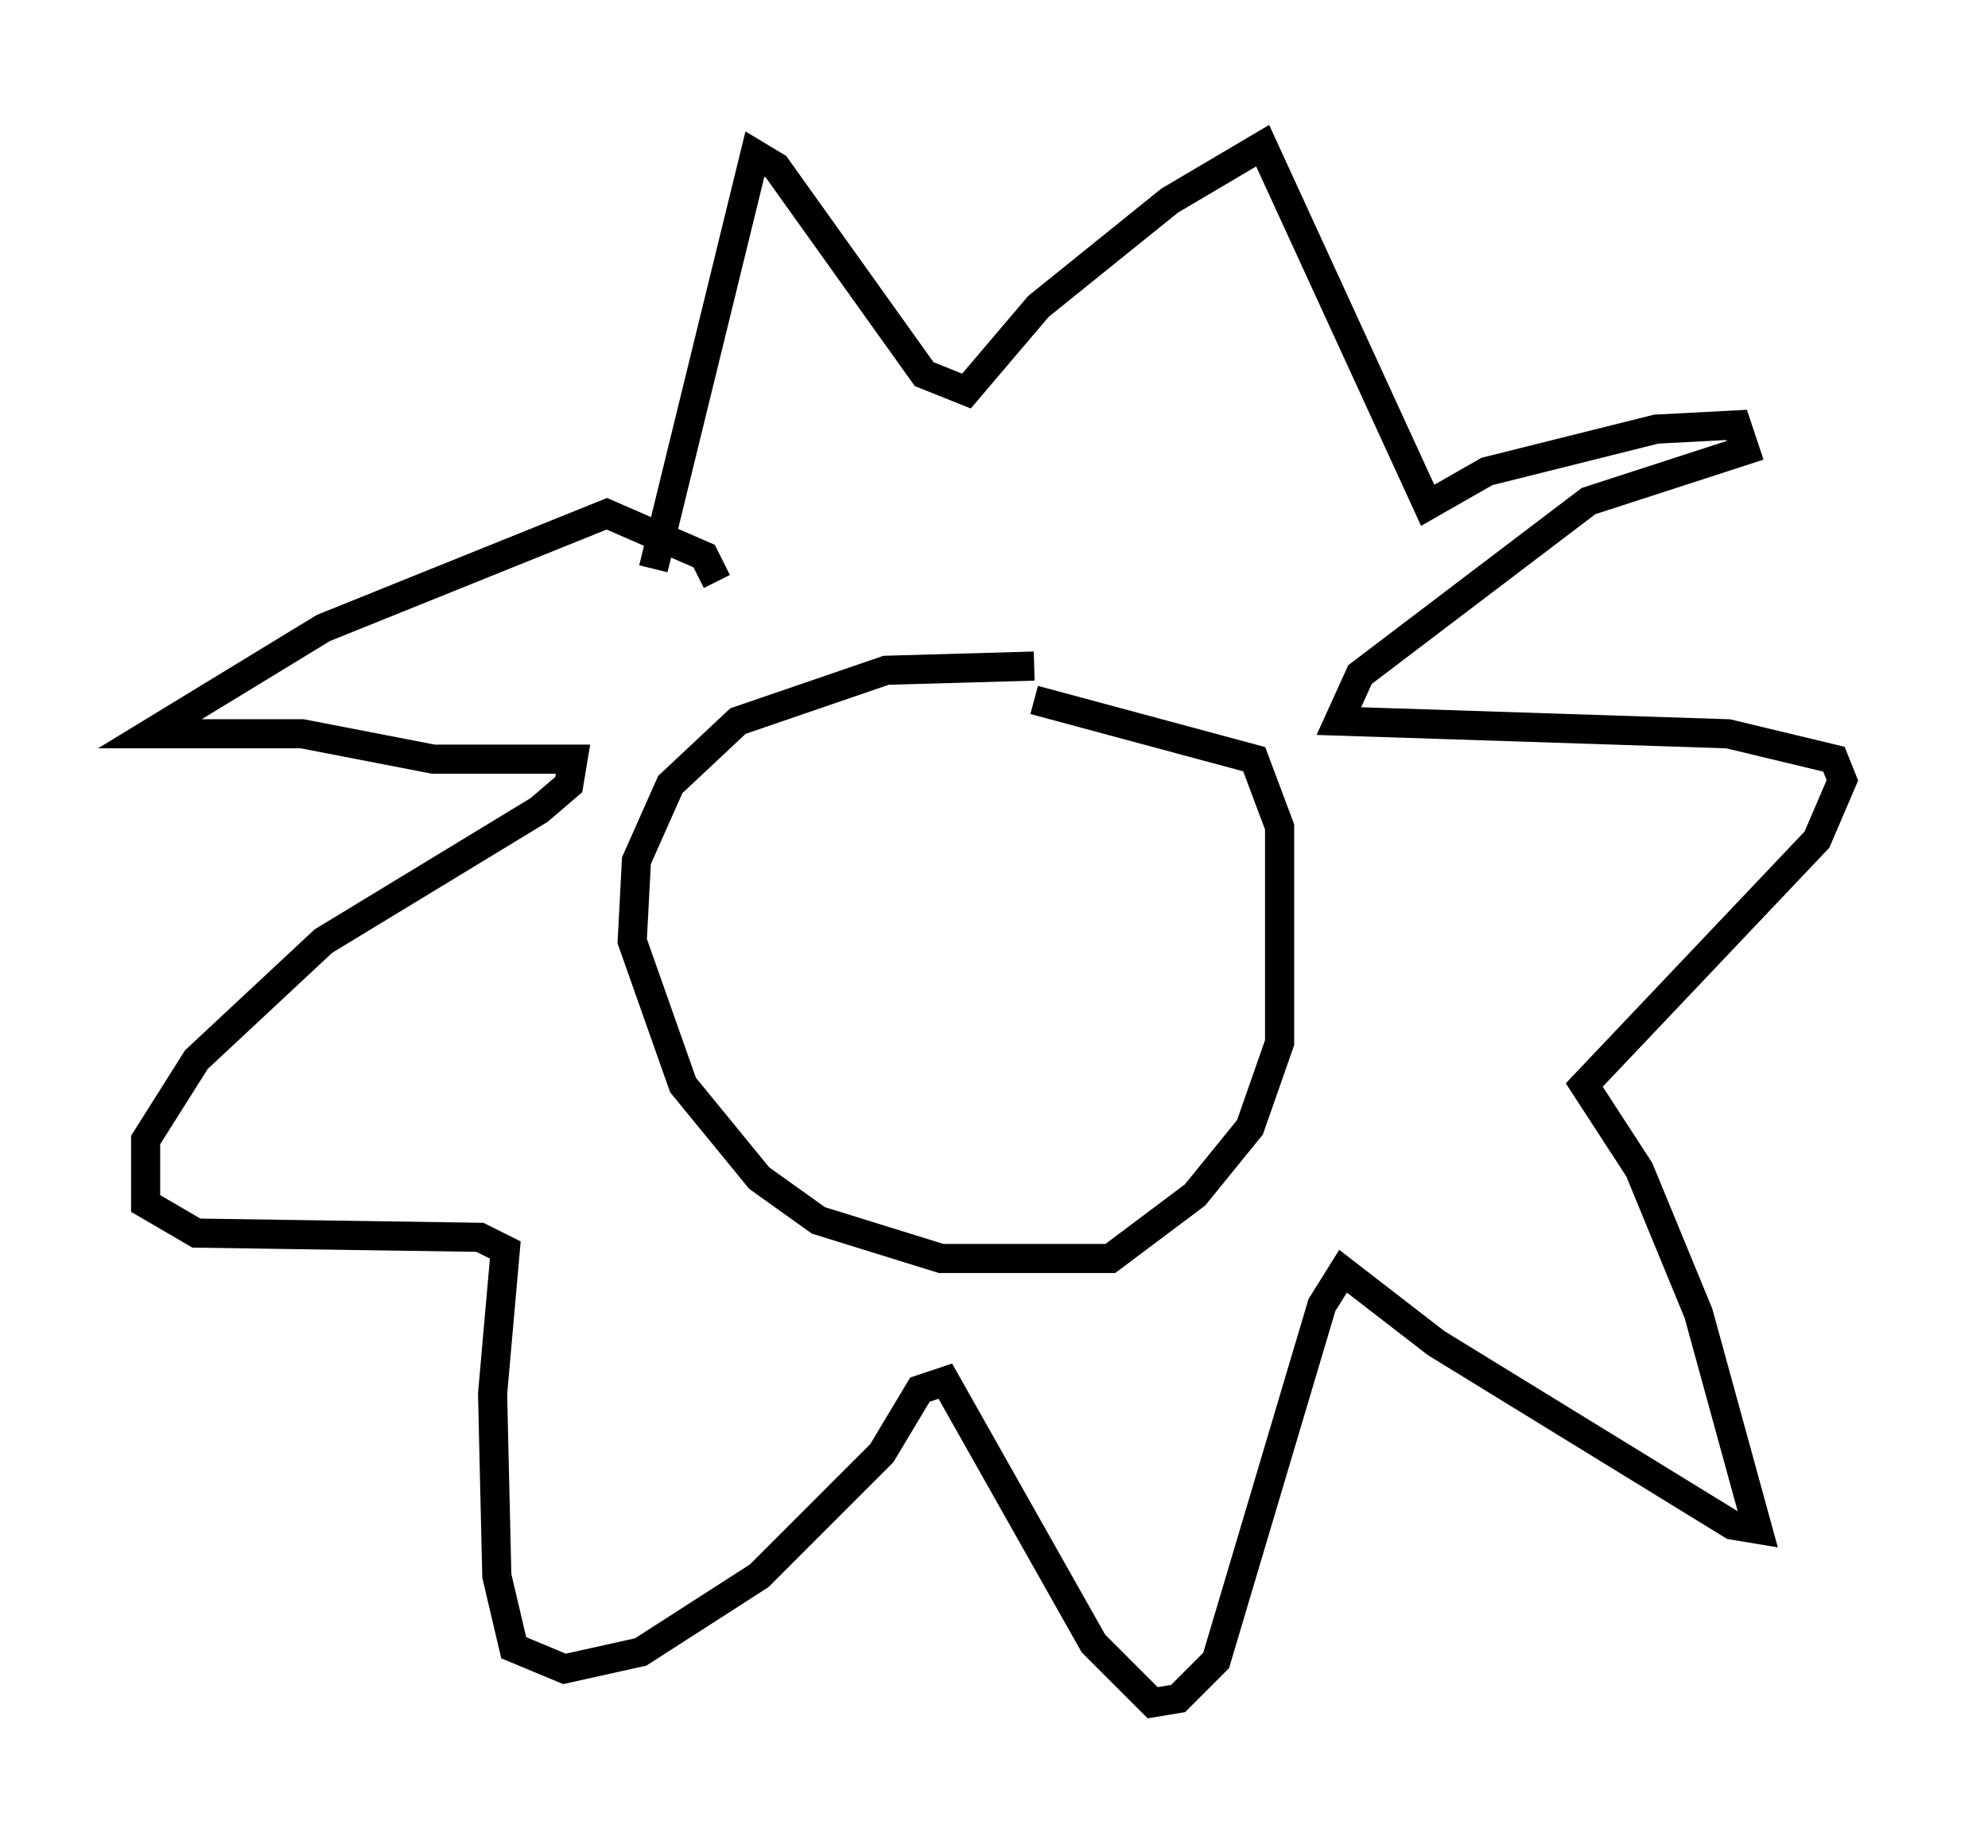 <?xml version="1.0" encoding="utf-8" ?>
<svg baseProfile="full" height="63.452" version="1.1" width="68.246" xmlns="http://www.w3.org/2000/svg" xmlns:ev="http://www.w3.org/2001/xml-events" xmlns:xlink="http://www.w3.org/1999/xlink"><defs /><rect fill="white" height="63.452" width="68.246" x="0" y="0" /><path d="M37.536, 23.302 m-2.034, -0.436 l-5.084, 0.145 -5.084, 1.743 l-2.324, 2.179 -1.162, 2.615 l-0.145, 2.76 1.743, 4.939 l2.615, 3.196 2.034, 1.453 l4.212, 1.307 5.81, 0.0 l2.905, -2.179 1.888, -2.324 l1.017, -2.905 0.0, -7.408 l-0.872, -2.324 -7.553, -2.034 m-13.073, -4.503 l3.486, -14.235 0.726, 0.436 l5.084, 7.117 1.453, 0.581 l2.469, -2.905 4.503, -3.631 l3.196, -1.888 5.665, 12.346 l2.034, -1.162 5.81, -1.453 l2.76, -0.145 0.291, 0.872 l-5.374, 1.743 -7.844, 5.955 l-0.726, 1.598 13.363, 0.436 l3.631, 0.872 0.291, 0.726 l-0.872, 2.034 -7.989, 8.425 l1.888, 2.905 2.034, 4.939 l2.034, 7.408 -0.872, -0.145 l-10.168, -6.246 -3.196, -2.469 l-0.726, 1.162 -3.631, 12.201 l-1.307, 1.307 -0.872, 0.145 l-2.034, -2.034 -5.084, -9.006 l-0.872, 0.291 -1.307, 2.179 l-4.212, 4.212 -4.067, 2.615 l-2.615, 0.581 -1.743, -0.726 l-0.581, -2.469 -0.145, -6.246 l0.436, -4.939 -0.872, -0.436 l-9.732, -0.145 -1.743, -1.017 l0.0, -2.179 1.743, -2.76 l4.358, -4.067 7.408, -4.503 l1.017, -0.872 0.145, -0.872 l-4.793, 0.0 -4.503, -0.872 l-5.229, 0.0 5.955, -3.631 l9.732, -3.922 3.341, 1.453 l0.436, 0.872 " fill="none" stroke="black" stroke-width="1" /></svg>